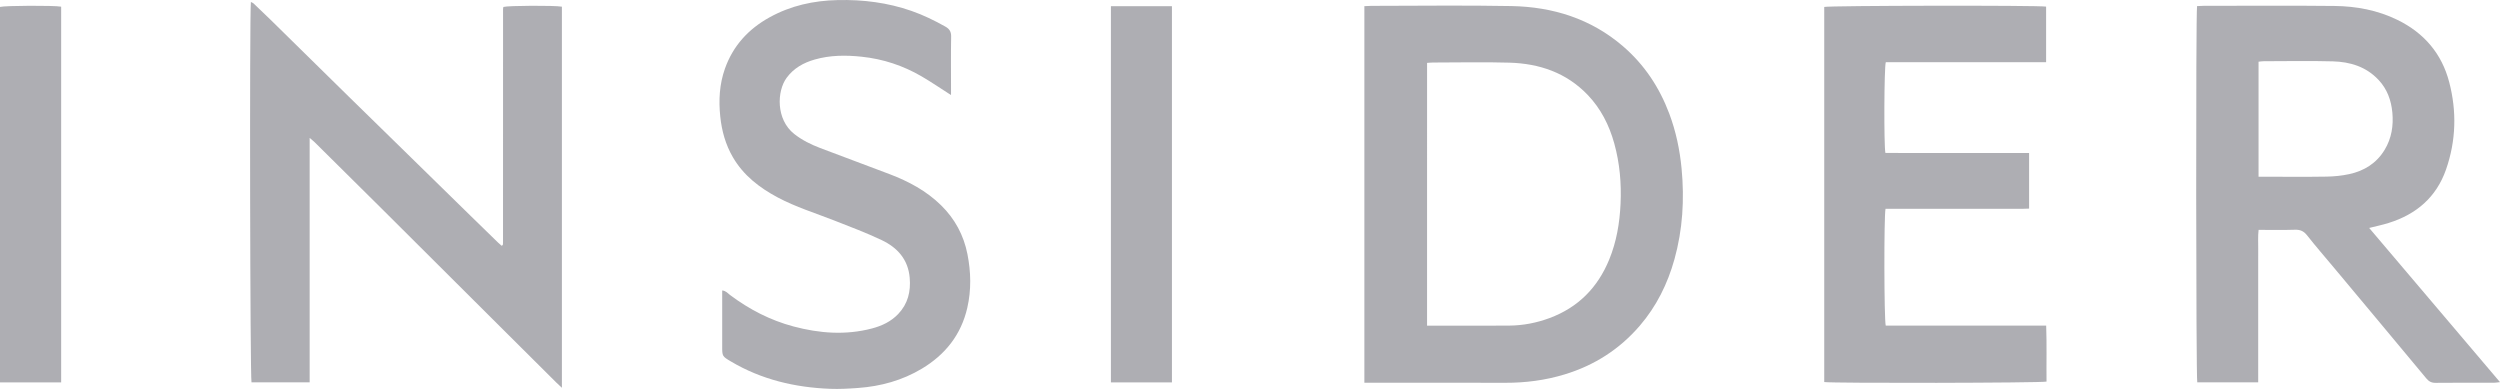 <?xml version="1.0" encoding="utf-8"?>
<!-- Generator: Adobe Illustrator 26.5.3, SVG Export Plug-In . SVG Version: 6.00 Build 0)  -->
<svg version="1.1" id="Layer_1" xmlns="http://www.w3.org/2000/svg" xmlns:xlink="http://www.w3.org/1999/xlink" x="0px" y="0px"
	 viewBox="0 0 3794.61 590.33" style="enable-background:new 0 0 3794.61 590.33;" xml:space="preserve">
<style type="text/css">
	.st0{fill:#AEAEB3;}
</style>
<g>
	<path class="st0" d="M2070.91,9.35c3.78-0.17,7.03-0.45,10.28-0.45c70.98-0.02,141.99-1.07,212.95,0.3
		c62.83,1.21,120.55,19.12,169.22,60.93c32.54,27.95,55.41,62.57,70.4,102.53c10.09,26.91,15.93,54.78,18.64,83.42
		c4.39,46.48,1.71,92.33-10.83,137.38c-10.39,37.32-27.23,71.36-52.63,100.93c-30.78,35.83-68.99,60.18-114.04,73.89
		c-29.47,8.97-59.65,12.85-90.48,12.74c-66.98-0.23-133.97-0.07-200.96-0.07c-3.95,0-7.9,0-12.55,0
		C2070.91,390.33,2070.91,200.5,2070.91,9.35z M2166.05,494.29c4.41,0,8,0,11.6,0c37.65,0,75.31,0.19,112.96-0.08
		c21.09-0.15,41.64-4.1,61.41-11.45c43.36-16.11,73.09-46.25,90.53-88.84c11.09-27.08,15.85-55.38,17.2-84.51
		c1.44-31.15-1.23-61.77-9.57-91.81c-7.68-27.67-20.37-52.74-40.39-73.63c-32.3-33.69-73.22-47.53-118.59-48.86
		c-38.62-1.13-77.3-0.24-115.95-0.21c-2.91,0-5.81,0.34-9.18,0.56C2166.05,228.29,2166.05,360.48,2166.05,494.29z"/>
	<path class="st0" d="M3596.03,346c66.46,78.32,132.02,155.58,198.57,234.02c-3.85,0.41-6.29,0.9-8.72,0.9
		c-29.67,0.05-59.33-0.15-89,0.18c-6.38,0.07-10.32-2.15-14.29-6.94c-46.54-56.04-93.29-111.91-139.99-167.82
		c-13.65-16.34-27.64-32.4-40.81-49.12c-5.08-6.46-10.43-8.76-18.51-8.49c-17.95,0.6-35.93,0.19-55.07,0.19
		c-1.21,9.93-0.46,19.48-0.59,28.97c-0.13,9.67-0.03,19.33-0.03,29c0,9.67,0,19.33,0,29c0,9.67,0,19.33,0,29c0,9.33,0,18.67,0,28
		c0,9.67,0,19.33,0,29s0,19.33,0,29c0,9.59,0,19.19,0,29.4c-31.48,0-61.98,0-92.48,0c-1.9-7.23-2.31-559.63-0.29-571
		c3.08-0.14,6.32-0.42,9.56-0.42c66.33-0.03,132.67-0.54,199,0.2c33.11,0.37,65.36,6.36,95.6,21.15
		c40.41,19.77,67.23,51.2,78.53,94.38c11.61,44.36,10.44,89.04-4.79,132.66c-14.72,42.15-45.1,68.08-87.08,81.15
		C3616.49,341.3,3607.05,343.22,3596.03,346z M3428.13,268.25c4.08,0,7.65,0,11.21,0c30.67,0,61.34,0.34,92-0.17
		c11.55-0.19,23.29-1.35,34.56-3.81c22.64-4.93,41.28-16.51,53.59-36.82c10.6-17.49,13.58-36.82,11.72-56.7
		c-1.74-18.51-7.82-35.52-21.04-49.57c-18.91-20.09-43.14-27.33-69.34-28.05c-34.97-0.96-69.99-0.25-105-0.2
		c-2.55,0-5.09,0.47-7.71,0.73C3428.13,151.95,3428.13,209.51,3428.13,268.25z"/>
	<path class="st0" d="M470.01,209.32c0,125.22,0,247.77,0,370.98c-29.89,0-59.07,0-88.26,0c-2.12-7.26-3.1-553.03-0.95-577.32
		c1.58,0.84,3.07,1.27,4.07,2.22c8.7,8.25,17.39,16.53,25.95,24.93c39.71,38.99,79.34,78.05,119.06,117.02
		c29.73,29.17,59.55,58.23,89.32,87.36c31.44,30.76,62.85,61.54,94.29,92.29c14.05,13.74,28.13,27.45,42.22,41.15
		c1.86,1.8,3.86,3.46,5.64,5.04c0.8-0.4,1.14-0.5,1.38-0.72c0.22-0.2,0.36-0.5,0.47-0.79c0.11-0.31,0.19-0.64,0.21-0.97
		c0.05-1,0.08-2,0.08-3c0.03-118.02,0.05-236.03,0.08-354.05c0-0.66,0.16-1.31,0.28-1.97c0.06-0.33,0.18-0.64,0.27-0.96
		c6.97-2.07,77.26-2.48,88.76-0.41c0,192.05,0,384.22,0,578.47c-3.55-3.31-6.12-5.59-8.55-8.01c-28.37-28.2-56.72-56.42-85.06-84.65
		c-59.27-59.05-118.5-118.14-177.81-177.15c-34.49-34.32-69.1-68.52-103.68-102.75C475.95,214.25,473.91,212.69,470.01,209.32z"/>
	<path class="st0" d="M3079.86,232.25c0,28.59,0,55.83,0,84.36c-12.24,0.64-24.44,0.21-36.61,0.29c-12,0.08-23.99,0.02-35.99,0.02
		c-12.33,0-24.66,0-36.99,0c-12,0-23.99,0-35.99,0c-12.33,0-24.66,0-36.99,0c-11.9,0-23.79,0-35.34,0
		c-2.53,11-2.2,169.02,0.31,177.26c80.63,0,161.5,0,243.53,0c1.02,28.91,0.22,57.05,0.52,85.01c-7.52,2.12-324.43,2.71-337.41,0.7
		c0-189.72,0-379.54,0-569.35c7.04-2.07,324.19-2.63,336.77-0.5c0,27.71,0,55.54,0,84.4c-81.39,0-162.54,0-243.35,0
		c-2.5,7.99-2.97,125.42-0.59,137.66c23.85,0.28,48.03,0.09,72.2,0.12c23.99,0.04,47.99,0.01,71.98,0.01
		C3030.18,232.25,3054.47,232.25,3079.86,232.25z"/>
	<path class="st0" d="M1443.5,144.27c-15.89-10.14-29.89-19.74-44.51-28.27c-28.21-16.46-58.59-26.51-91.24-29.93
		c-24.04-2.52-47.79-2.4-71.15,4.28c-17.02,4.87-31.9,13.14-42.67,27.83c-14.77,20.15-16.38,63.08,11.56,85.13
		c11.95,9.43,25.33,15.97,39.33,21.32c35.11,13.41,70.42,26.32,105.53,39.72c28.82,11,55.67,25.26,78.02,47.19
		c21.12,20.73,34.4,45.49,40.09,74.38c5.33,27.06,5.93,54.19-0.24,81.2c-9.36,40.99-33.47,71.21-69.07,92.52
		c-29.66,17.76-62.21,26.71-96.52,29.22c-14.24,1.04-28.59,1.85-42.84,1.29c-53.27-2.08-103.96-14-150.29-41.45
		c-13.36-7.91-13.33-7.95-13.33-23.26c0-24.67,0-49.33,0-74c0-3.28,0-6.57,0-10.56c5.69,0.48,8.62,4.41,12.08,7
		c29.1,21.77,60.9,38.24,96.03,47.6c39.4,10.49,79.24,13.59,119.24,3.07c14.99-3.94,28.81-10.42,39.74-21.88
		c14.77-15.49,19.32-34.1,17.52-55.06c-2.41-28.03-18.84-45.92-42.54-57.18c-23.38-11.11-47.74-20.23-71.87-29.71
		c-28.78-11.31-58.45-20.4-85.88-35.02c-27.77-14.8-52.1-33.47-68.18-61.23c-11.01-19-16.75-39.57-19.05-61.44
		c-2.61-24.87-1.28-49.22,7.06-72.8c12.32-34.82,35.75-60.32,67.88-78C1200.35,8.51,1235,0.9,1271.56,0.1
		c38.3-0.85,75.64,3.82,111.89,16.45c17.98,6.26,34.99,14.55,51.55,23.88c6.09,3.43,8.83,7.62,8.69,15.06
		c-0.49,26.32-0.19,52.66-0.19,79C1443.5,137.38,1443.5,140.28,1443.5,144.27z"/>
	<path class="st0" d="M92.83,580.44c-31.27,0-61.77,0-92.83,0C0,390.11,0,200.3,0,10.51c7.12-2.05,81.48-2.44,92.83-0.39
		C92.83,199.79,92.83,389.56,92.83,580.44z"/>
	<path class="st0" d="M1686.2,9.45c30.92,0,61.41,0,92.61,0c0,190.36,0,380.39,0,570.97c-30.94,0-61.44,0-92.61,0
		C1686.2,390.1,1686.2,200.06,1686.2,9.45z"/>
</g>
</svg>
